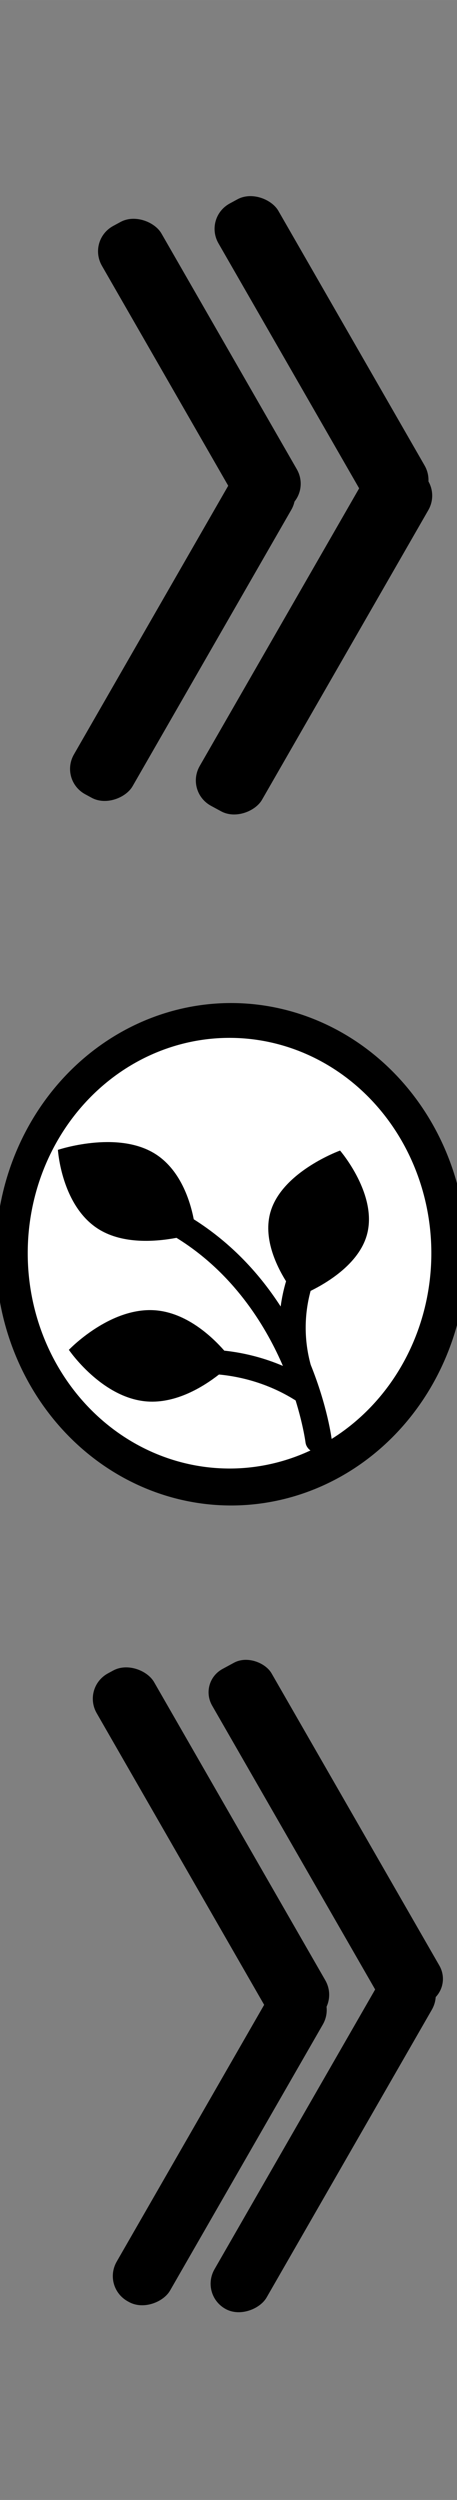 <?xml version="1.0" encoding="UTF-8" standalone="no"?>
<!-- Created with Inkscape (http://www.inkscape.org/) -->

<svg
   width="128"
   height="700"
   viewBox="0 0 33.867 185.208"
   version="1.1"
   id="svg1"
   inkscape:version="1.3.2 (091e20e, 2023-11-25, custom)"
   sodipodi:docname="branch-right.svg"
   xml:space="preserve"
   xmlns:inkscape="http://www.inkscape.org/namespaces/inkscape"
   xmlns:sodipodi="http://sodipodi.sourceforge.net/DTD/sodipodi-0.dtd"
   xmlns="http://www.w3.org/2000/svg"
   xmlns:svg="http://www.w3.org/2000/svg"><rect x="0" y="0" width="33.867" height="185.208" fill="#808080" stroke="none"/><sodipodi:namedview
     id="namedview1"
     pagecolor="#ffffff"
     bordercolor="#000000"
     borderopacity="0.25"
     inkscape:showpageshadow="2"
     inkscape:pageopacity="0.0"
     inkscape:pagecheckerboard="0"
     inkscape:deskcolor="#d1d1d1"
     inkscape:document-units="mm"
     showguides="false"
     inkscape:zoom="0.33740234"
     inkscape:cx="-272.67149"
     inkscape:cy="460.87409"
     inkscape:window-width="1920"
     inkscape:window-height="991"
     inkscape:window-x="-9"
     inkscape:window-y="-9"
     inkscape:window-maximized="1"
     inkscape:current-layer="layer1" /><defs
     id="defs1"><linearGradient
       id="swatch1"
       inkscape:swatch="solid"><stop
         style="stop-color:#000000;stop-opacity:1;"
         offset="0"
         id="stop1" /></linearGradient><clipPath
       clipPathUnits="userSpaceOnUse"
       id="clipPath148"><path
         id="path149"
         style="fill:#ff0000;fill-opacity:1;fill-rule:nonzero;stroke:none;stroke-width:0.265"
         d="m 16.81,47.039 c -0.062,0.095 -0.101,0.2 -0.137,0.307 -0.077,0.225 -0.157,0.449 -0.241,0.671 -0.129,0.331 -0.335,0.627 -0.607,0.857 -0.061,0.051 -0.127,0.095 -0.191,0.143 -0.373,0.193 -0.186,0.116 -0.558,0.236 -0.105,0.034 -0.195,0.055 -0.274,0.068 -0.019,0.035 -0.04,0.069 -0.058,0.104 -0.101,0.196 -0.203,0.39 -0.303,0.587 -0.026,0.068 -0.013,0.031 -0.041,0.11 -0.03,0.083 -0.063,0.16 -0.097,0.234 1.94e-4,-1.45e-4 3.17e-4,-2.65e-4 5.29e-4,-5.29e-4 0.87,-0.653 2.355,-1.265 3.371,-1.582 0.995,-0.31 2.484,-0.621 3.548,-0.623 0.507,-5.29e-4 1.008,0.116 1.512,0.175 0.039,0.047 0.081,0.092 0.123,0.137 1.011,-0.34 2.038,-0.635 3.084,-0.847 0.204,-0.041 0.393,-0.059 0.566,-0.058 1.674,0.014 1.863,1.858 -0.112,2.257 -0.964,0.195 -1.911,0.468 -2.843,0.781 -0.033,0.05 -0.067,0.101 -0.097,0.149 -0.139,0.218 -0.381,0.353 -0.594,0.5 -0.078,0.054 -0.162,0.1 -0.245,0.146 0.269,0.435 0.609,0.843 0.805,1.304 0.195,0.006 0.388,0.028 0.575,0.085 0.45,0.138 0.814,0.518 1.088,0.901 0.353,0.491 0.469,1.067 0.417,1.637 0.16,0.011 0.32,0.027 0.477,0.057 0.443,0.083 0.855,0.287 1.283,0.43 0.317,0.36 0.765,0.639 0.952,1.082 0.031,0.072 0.052,0.148 0.069,0.225 0.306,0.21 0.573,0.482 0.774,0.835 0.516,0.907 0.275,1.453 -0.044,2.15 0.105,-0.083 0.209,-0.167 0.316,-0.247 0.075,-0.054 0.153,-0.104 0.231,-0.155 v -0.033 c 0.005,-0.191 -0.012,-0.384 0.013,-0.575 0.01,-0.078 0.029,-0.154 0.043,-0.23 0.045,-0.196 0.136,-0.372 0.233,-0.547 0.25,-0.452 0.556,-0.734 0.864,-0.877 V 51.079 c -0.391,-0.108 -0.796,-0.458 -1.082,-1.113 -0.065,-0.149 -0.13,-0.297 -0.192,-0.446 -0.152,-0.349 -0.325,-0.689 -0.519,-1.017 -0.082,-0.128 -0.169,-0.253 -0.257,-0.377 -0.261,-0.18 -0.521,-0.362 -0.776,-0.551 -0.224,-0.172 -0.444,-0.349 -0.655,-0.536 z m 1.91,3.768 c -0.694,0.189 -1.369,0.428 -2.028,0.747 -0.442,0.214 -0.883,0.443 -1.27,0.746 -0.249,0.195 -0.407,0.485 -0.611,0.728 -0.003,0.157 -0.074,0.328 -0.008,0.471 0.045,0.098 0.636,0.155 0.653,0.158 0.095,0.012 0.159,0.021 0.237,0.032 0.201,-0.231 0.435,-0.438 0.668,-0.632 0.429,-0.359 0.93,-0.629 1.434,-0.872 0.305,-0.147 0.661,-0.289 1.036,-0.418 -0.049,-0.081 -0.096,-0.168 -0.138,-0.272 -0.089,-0.216 -0.054,-0.453 0.028,-0.687 z m 2.939,1.053 c -0.001,5.29e-4 -0.003,0.001 -0.004,0.002 0.002,0.031 0.004,0.063 0.006,0.094 8.21e-4,-7.94e-4 0.002,-0.002 0.003,-0.003 0.019,-0.021 0.003,-0.082 -0.004,-0.093 z m 1.178,2.779 c -0.025,0.002 -0.049,0.007 -0.072,0.018 -0.149,0.065 -0.261,0.191 -0.386,0.296 0.331,-0.04 0.656,-0.025 0.969,0.034 -0.001,-0.087 -0.022,-0.172 -0.078,-0.243 -0.045,-0.057 -0.132,-0.064 -0.203,-0.076 -0.075,-0.013 -0.156,-0.035 -0.23,-0.028 z m -8.946,0.674 v 2.26 c 0.244,0.161 0.485,0.417 0.695,0.782 0.123,0.214 0.238,0.432 0.358,0.647 0.198,0.359 0.396,0.718 0.579,1.084 0.19,0.414 0.367,0.834 0.497,1.271 0.024,0.074 0.05,0.148 0.077,0.222 0.199,0.188 0.386,0.389 0.561,0.6 0.172,0.215 0.32,0.447 0.467,0.68 0.025,0.04 0.049,0.082 0.073,0.123 0.062,-0.01 0.125,-0.022 0.187,-0.032 0.258,-0.173 0.635,-0.287 1.074,-0.437 0.311,-0.073 0.62,-0.153 0.932,-0.22 0.149,-0.032 0.302,-0.06 0.453,-0.09 -0.043,-0.14 -0.074,-0.282 -0.099,-0.427 -0.016,-0.011 -0.03,-0.024 -0.046,-0.035 -0.946,-1.174 -1.539,-1.604 -1.787,-2.946 -0.127,-0.045 -0.253,-0.092 -0.378,-0.146 -0.565,-0.245 -1.157,-0.507 -1.583,-0.952 -0.452,-0.473 -0.643,-1.14 -0.964,-1.71 0.011,-0.062 0.017,-0.125 0.025,-0.188 -0.312,-0.077 -0.617,-0.179 -0.892,-0.339 -0.081,-0.047 -0.155,-0.099 -0.23,-0.149 z m 4.351,0.481 c -0.385,0.063 -0.751,0.125 -1.111,0.162 0.036,0.058 0.074,0.116 0.097,0.175 0.256,0.098 0.511,0.204 0.766,0.307 0.065,-0.22 0.149,-0.435 0.248,-0.644 z m 8.916,6.717 c -0.023,0.004 -0.046,0.009 -0.07,0.013 0.007,0.026 0.011,0.052 0.017,0.078 0.018,-0.03 0.035,-0.06 0.053,-0.09 z" /></clipPath></defs><g
     inkscape:label="Calque 1"
     inkscape:groupmode="layer"
     id="layer1"><rect
       style="fill:#000000;stroke-width:0.21;stroke-dasharray:none"
       id="rect1"
       width="4.497"
       height="27.132"
       x="-95.468"
       y="118.268"
       ry="2.199"
       transform="matrix(-0.879,-0.477,-0.498,0.867,0,0)" /><rect
       style="fill:#000000;stroke-width:0.21;stroke-dasharray:none"
       id="rect1-0"
       width="4.39"
       height="28.991"
       x="-101.929"
       y="113.447"
       ry="2.199"
       transform="matrix(-0.879,-0.477,-0.498,0.867,0,0)" /><rect
       style="fill:#000000;stroke-width:0.21;stroke-dasharray:none"
       id="rect1-3"
       width="5.009"
       height="29.012"
       x="-49.314"
       y="116.59"
       ry="2.023"
       transform="matrix(0.879,-0.477,0.498,0.867,0,0)" /><rect
       style="fill:#000000;stroke-width:0.21;stroke-dasharray:none"
       id="rect1-5"
       width="4.835"
       height="29.876"
       x="52.179"
       y="-142.702"
       ry="2.199"
       transform="matrix(-0.879,0.477,-0.498,-0.867,0,0)" /><path
       style="fill:none;fill-opacity:1;fill-rule:nonzero;stroke:none;stroke-width:65.791;stroke-dasharray:none;stroke-opacity:1;paint-order:normal"
       id="path7"
       sodipodi:type="arc"
       sodipodi:cx="-10.868134"
       sodipodi:cy="98.236237"
       sodipodi:rx="29.528175"
       sodipodi:ry="0.53212237"
       sodipodi:start="0"
       sodipodi:end="4.7196483"
       sodipodi:arc-type="slice"
       d="M 18.66,98.236 A 29.528,0.532 0 0 1 0.382,98.728 29.528,0.532 0 0 1 -31.823,98.611 a 29.528,0.532 0 0 1 -6.263,-0.581 29.528,0.532 0 0 1 27.433,-0.326 l -0.214,0.532 z"
       transform="scale(-1,1)" /><path
       style="fill:#000000;fill-opacity:1;fill-rule:nonzero;stroke:none;stroke-width:279.775;stroke-dasharray:none;stroke-opacity:1;paint-order:normal"
       id="path9"
       sodipodi:type="arc"
       sodipodi:cx="-17.127234"
       sodipodi:cy="92.92083"
       sodipodi:rx="17.447798"
       sodipodi:ry="18.611124"
       sodipodi:start="4.7262687"
       sodipodi:end="4.7196483"
       sodipodi:arc-type="arc"
       d="M -16.885,74.311 A 17.448,18.611 0 0 1 0.319,93.148 17.448,18.611 0 0 1 -17.312,111.531 17.448,18.611 0 0 1 -34.574,92.755 17.448,18.611 0 0 1 -17.001,74.31"
       sodipodi:open="true"
       transform="scale(-1,1)" /><path
       style="fill:#ffffff;fill-opacity:1;fill-rule:nonzero;stroke:none;stroke-width:107.689;stroke-dasharray:none;stroke-opacity:1;paint-order:normal"
       id="path10"
       sodipodi:type="arc"
       sodipodi:cx="-17.010984"
       sodipodi:cy="-92.841118"
       sodipodi:rx="14.955256"
       sodipodi:ry="15.952393"
       sodipodi:start="4.7262687"
       sodipodi:end="4.7196483"
       sodipodi:open="true"
       sodipodi:arc-type="arc"
       d="m -16.803,-108.792 a 14.955,15.952 0 0 1 14.747,16.146 14.955,15.952 0 0 1 -15.112,15.756 14.955,15.952 0 0 1 -14.797,-16.094 14.955,15.952 0 0 1 15.063,-15.81"
       transform="scale(-1)" /><path
       style="fill:#ffffff;fill-opacity:1;fill-rule:nonzero;stroke:none;stroke-width:65.791;stroke-dasharray:none;stroke-opacity:1;paint-order:normal"
       id="path11"
       d="m 15.045,90.216 c -0.114,0.768 -0.148,1.546 -0.166,2.322 -0.038,0.983 -0.002,1.961 0.133,2.934 0,0 -4.224,2.369 -4.224,2.369 v 0 c -0.052,-0.5 -0.117,-0.998 -0.144,-1.5 -0.026,-0.486 -0.016,-0.52 -0.011,-1.002 0.002,-0.168 0.002,-0.337 0.004,-0.505 0.007,-0.761 -0.008,-1.522 0.013,-2.283 z" /><g
       style="fill:#000000"
       id="g149"
       transform="matrix(-0.049,0,0,0.045,28.361,84.609)"><g
         id="g2">
	<g
   id="g1">
		<path
   d="m 344.343,276.922 c -47.235,3.774 -85.477,42.601 -104.739,66.454 -30.84,3.629 -60.757,12.146 -88.675,25.147 0.676,-1.713 1.362,-3.432 2.064,-5.16 25.504,-62.809 73.575,-148.383 158.893,-205.705 30.757,6.336 79.815,10.702 116.496,-13.408 57.548,-37.831 62.828,-131.428 62.828,-131.428 0,0 -88.019,-32.264 -145.562,5.564 -39.641,26.059 -54.484,78.574 -59.883,108.737 -38.692,26.63 -73.264,60.355 -102.92,100.488 -10.079,13.641 -19.598,28.03 -28.529,43.096 -1.693,-13.964 -4.408,-27.843 -8.136,-41.534 15.6,-27.273 34.83,-72.237 23.472,-114.392 C 151.734,48.286 64.491,13.975 64.491,13.975 c 0,0 -58.192,73.494 -40.275,139.988 12.388,45.977 57.91,76.564 84.828,91.068 9.964,40.037 9.898,81.774 -0.156,121.6 -25.299,68.285 -31.524,120.76 -31.796,123.135 -1.253,10.95 6.603,20.836 17.553,22.1 0.776,0.089 1.547,0.133 2.31,0.133 10.001,0 18.632,-7.502 19.815,-17.675 0.047,-0.402 3.4,-28.281 14.937,-68.934 34.407,-23.696 74.232,-38.363 115.925,-42.705 23.9,20.359 64.874,47.881 108.706,44.38 68.648,-5.482 118.3,-84.997 118.3,-84.997 0,0 -61.645,-70.628 -130.295,-65.146 z"
   id="path1" />
	</g>
</g></g><rect
       style="fill:#000000;stroke-width:0.21;stroke-dasharray:none"
       id="rect1-6"
       width="4.942"
       height="28.016"
       x="-37.538"
       y="20.712"
       ry="2.199"
       transform="matrix(-0.879,-0.477,-0.498,0.867,0,0)" /><rect
       style="fill:#000000;stroke-width:0.21;stroke-dasharray:none"
       id="rect1-58"
       width="5.049"
       height="26.157"
       x="-10.11"
       y="-47.536"
       ry="2.199"
       transform="matrix(-0.879,0.477,-0.498,-0.867,0,0)" /><rect
       style="fill:#000000;stroke-width:0.21;stroke-dasharray:none"
       id="rect1-08"
       width="5.25"
       height="29.144"
       x="-46.357"
       y="15.888"
       ry="2.199"
       transform="matrix(-0.879,-0.477,-0.498,0.867,0,0)" /><rect
       style="fill:#000000;stroke-width:0.21;stroke-dasharray:none"
       id="rect1-60"
       width="5.017"
       height="24.541"
       x="-1.759"
       y="-43.262"
       ry="2.199"
       transform="matrix(-0.879,0.477,-0.498,-0.867,0,0)" /></g></svg>

